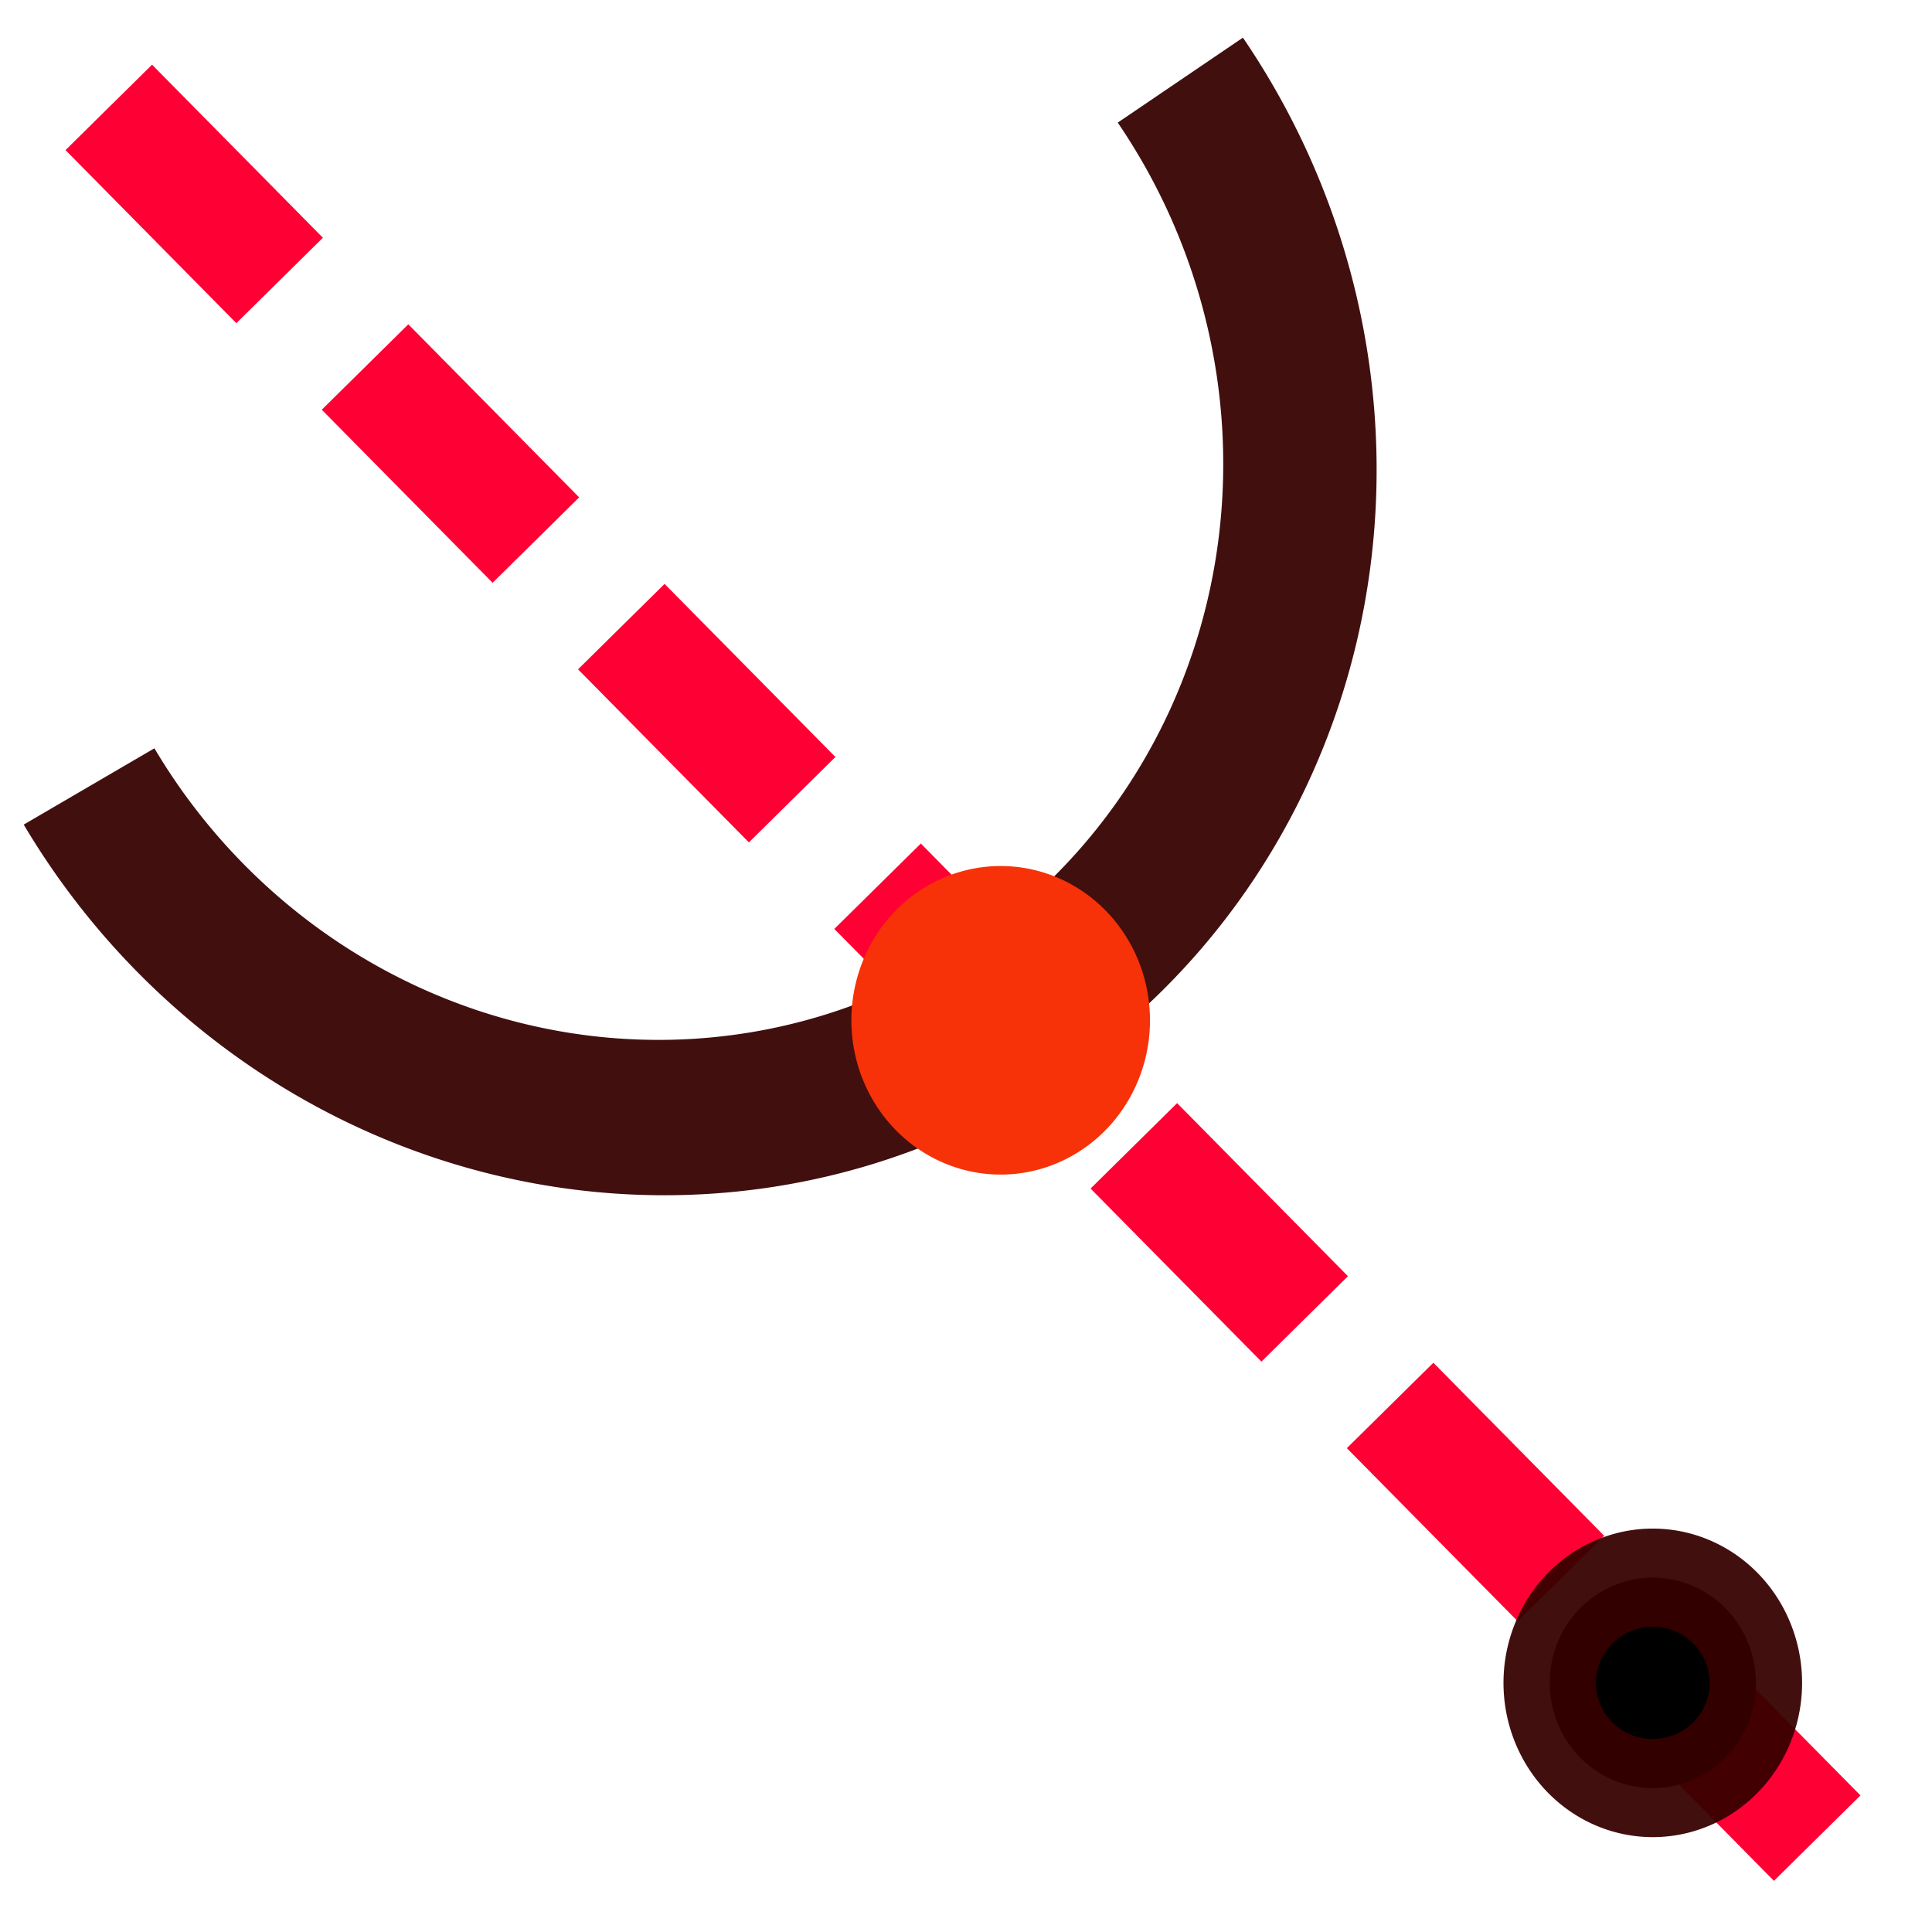 <?xml version="1.0" encoding="UTF-8" standalone="no"?>
<!-- Created with Inkscape (http://www.inkscape.org/) -->

<svg
   xmlns:dc="http://purl.org/dc/elements/1.1/"
   xmlns:cc="http://creativecommons.org/ns#"
   xmlns:rdf="http://www.w3.org/1999/02/22-rdf-syntax-ns#"
   xmlns:svg="http://www.w3.org/2000/svg"
   xmlns="http://www.w3.org/2000/svg"
   version="1.1"
   width="32"
   height="32"
   id="svg5205">
  <defs
     id="defs5207" />
  <g
     id="layer1">
    <path
       d="M 30.806,31.162 1.343,1.314"
       id="path3013"
       style="fill:none;stroke:#ff0034;stroke-width:2.014;stroke-linecap:butt;stroke-linejoin:round;stroke-miterlimit:4;stroke-opacity:1;stroke-dasharray:4.028, 2.014;stroke-dashoffset:5.035;marker-start:none" />
    <path
       d="m 111.117,231.108 a 26.264,25.254 0 1 1 -52.528,0 26.264,25.254 0 1 1 52.528,0 z"
       transform="matrix(0.065,0,0,0.069,21.86,11.927)"
       id="path2985-2-9-1"
       style="fill:#000000;fill-opacity:1;stroke:#370000;stroke-width:23.559;stroke-linejoin:round;stroke-miterlimit:4.9;stroke-opacity:0.94;stroke-dasharray:none;stroke-dashoffset:0" />
    <path
       d="M 7.108,18.787 A 8.484,8.618 0 1 1 13.925,3.013"
       transform="matrix(-1.071,-0.732,0.683,-1.058,14.331,26.407)"
       id="path5237"
       style="fill:none;stroke:#370000;stroke-width:2;stroke-linecap:butt;stroke-linejoin:round;stroke-miterlimit:4;stroke-opacity:0.941;stroke-dasharray:none;stroke-dashoffset:6.646" />
    <path
       d="m 111.117,231.108 a 26.264,25.254 0 1 1 -52.528,0 26.264,25.254 0 1 1 52.528,0 z"
       transform="matrix(0.065,0,0,0.069,11.059,0.953)"
       id="path2985-2-9-1-5"
       style="fill:#f73208;fill-opacity:1;stroke:#f73208;stroke-width:23.559;stroke-linejoin:round;stroke-miterlimit:4.9;stroke-opacity:1;stroke-dasharray:none;stroke-dashoffset:0" />
  </g>
</svg>
